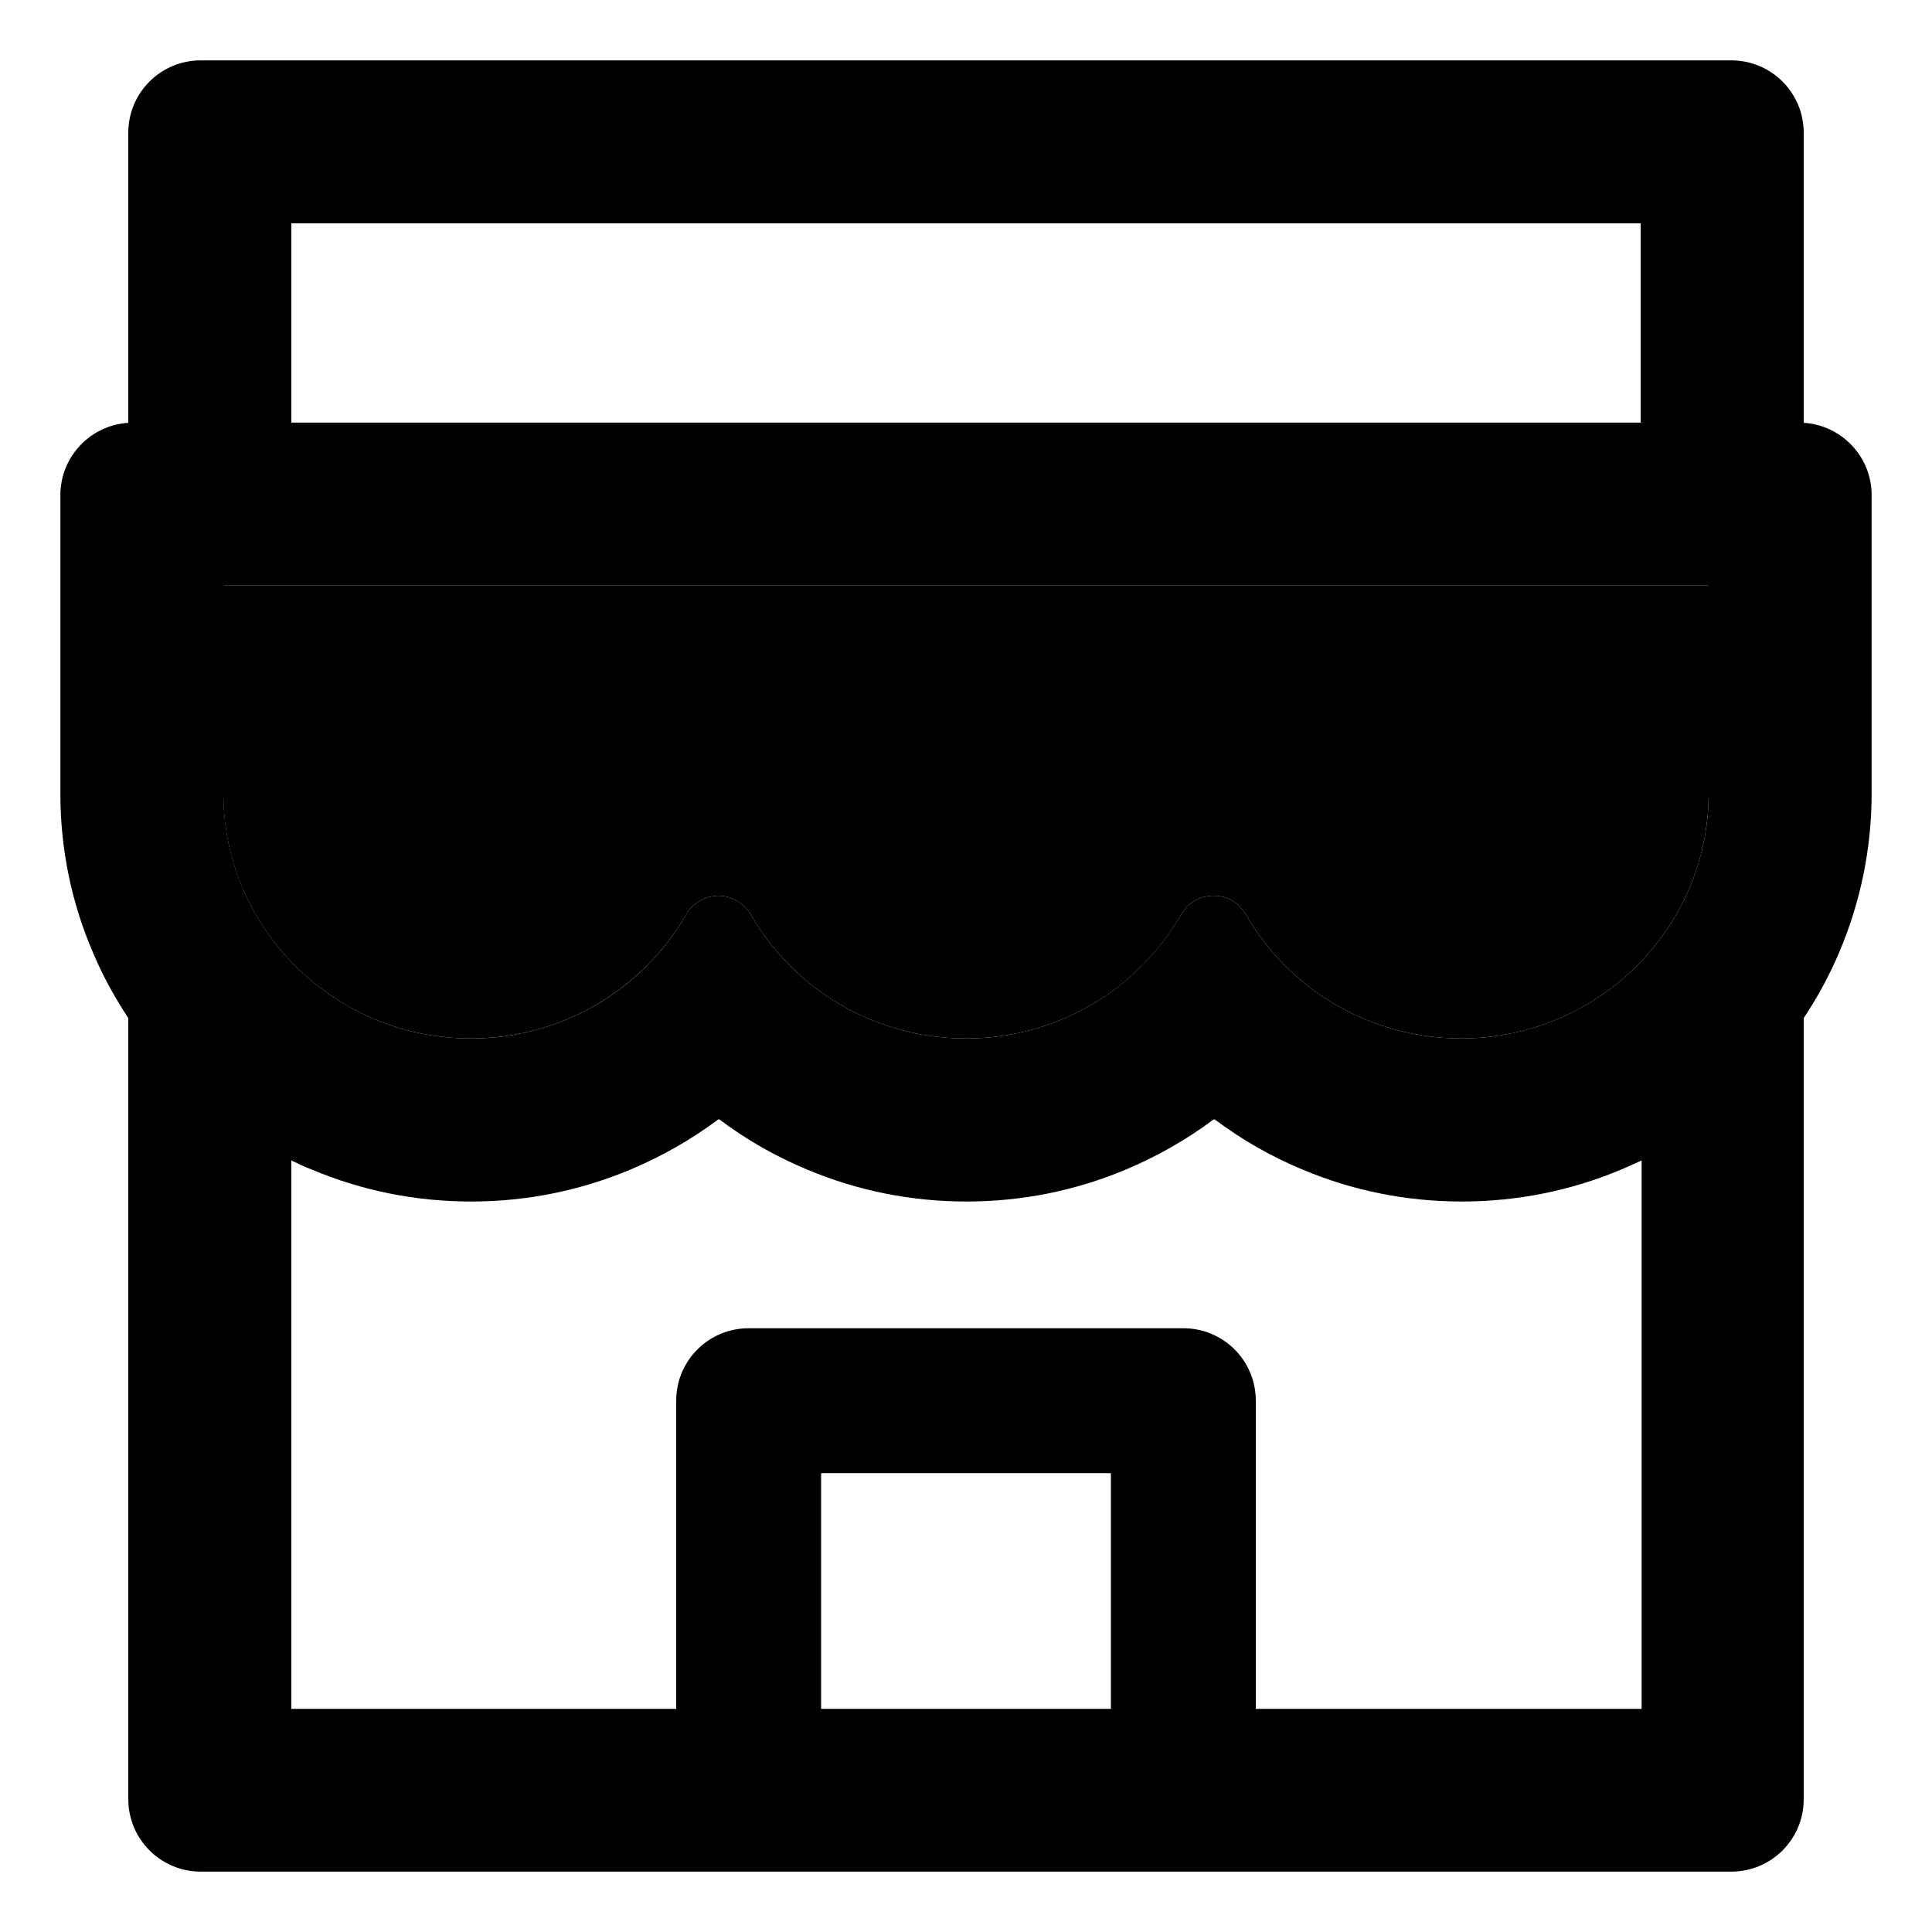 <svg width="20" height="20" viewBox="0 0 20 20" fill="none" xmlns="http://www.w3.org/2000/svg">
<path d="M17.676 6.062H2.324C2.317 6.062 2.312 6.067 2.312 6.074V8.212C2.312 9.613 3.461 10.75 4.874 10.75C5.828 10.75 6.66 10.234 7.103 9.468C7.171 9.348 7.3 9.273 7.438 9.273C7.577 9.273 7.703 9.348 7.773 9.468C8.214 10.234 9.046 10.75 10 10.75C10.956 10.75 11.791 10.232 12.229 9.463C12.297 9.346 12.421 9.273 12.555 9.273H12.569C12.705 9.273 12.827 9.346 12.895 9.463C13.335 10.232 14.169 10.75 15.126 10.75C16.539 10.75 17.688 9.613 17.688 8.212V6.074C17.688 6.067 17.683 6.062 17.676 6.062Z" fill="black"/>
<path d="M18.672 4.377V1.375C18.672 0.96 18.337 0.625 17.922 0.625H2.078C1.663 0.625 1.328 0.96 1.328 1.375V4.377C0.937 4.401 0.625 4.727 0.625 5.125V8.212C0.624 8.779 0.738 9.341 0.963 9.862C1.063 10.101 1.188 10.326 1.328 10.539V18.625C1.328 19.038 1.663 19.375 2.078 19.375H17.922C18.337 19.375 18.672 19.04 18.672 18.625V10.539C18.815 10.325 18.937 10.098 19.038 9.862C19.26 9.339 19.375 8.784 19.375 8.212V5.125C19.375 4.727 19.063 4.401 18.672 4.377ZM3.016 2.312H16.984V4.375H3.016V2.312ZM11.5 17.69H8.5V15.25H11.5V17.69ZM16.994 17.69H13V14.5C13 14.085 12.665 13.75 12.25 13.75H7.75C7.335 13.75 7 14.085 7 14.5V17.69H3.016V12.013C3.084 12.046 3.154 12.079 3.227 12.107C3.749 12.327 4.305 12.438 4.877 12.438C5.448 12.438 6.002 12.327 6.527 12.107C6.85 11.971 7.155 11.798 7.434 11.589C7.438 11.587 7.443 11.587 7.448 11.589C7.727 11.799 8.032 11.973 8.355 12.107C8.877 12.327 9.433 12.438 10.005 12.438C10.577 12.438 11.13 12.327 11.655 12.107C11.978 11.971 12.283 11.798 12.562 11.589C12.566 11.587 12.571 11.587 12.576 11.589C12.856 11.799 13.16 11.973 13.483 12.107C14.005 12.327 14.561 12.438 15.133 12.438C15.705 12.438 16.258 12.327 16.783 12.107C16.853 12.077 16.924 12.046 16.994 12.013V17.69V17.69ZM17.688 8.212C17.688 9.613 16.539 10.75 15.126 10.75C14.169 10.75 13.335 10.232 12.895 9.463C12.827 9.346 12.705 9.273 12.569 9.273H12.555C12.421 9.273 12.297 9.346 12.229 9.463C12.004 9.855 11.679 10.181 11.288 10.407C10.896 10.633 10.452 10.751 10 10.75C9.046 10.75 8.214 10.234 7.773 9.468C7.703 9.348 7.577 9.273 7.438 9.273C7.3 9.273 7.171 9.348 7.103 9.468C6.877 9.859 6.552 10.183 6.161 10.408C5.769 10.633 5.326 10.751 4.874 10.75C3.461 10.75 2.313 9.613 2.313 8.212V6.074C2.313 6.067 2.317 6.062 2.324 6.062H17.676C17.683 6.062 17.688 6.067 17.688 6.074V8.212Z" fill="black"/>
</svg>
